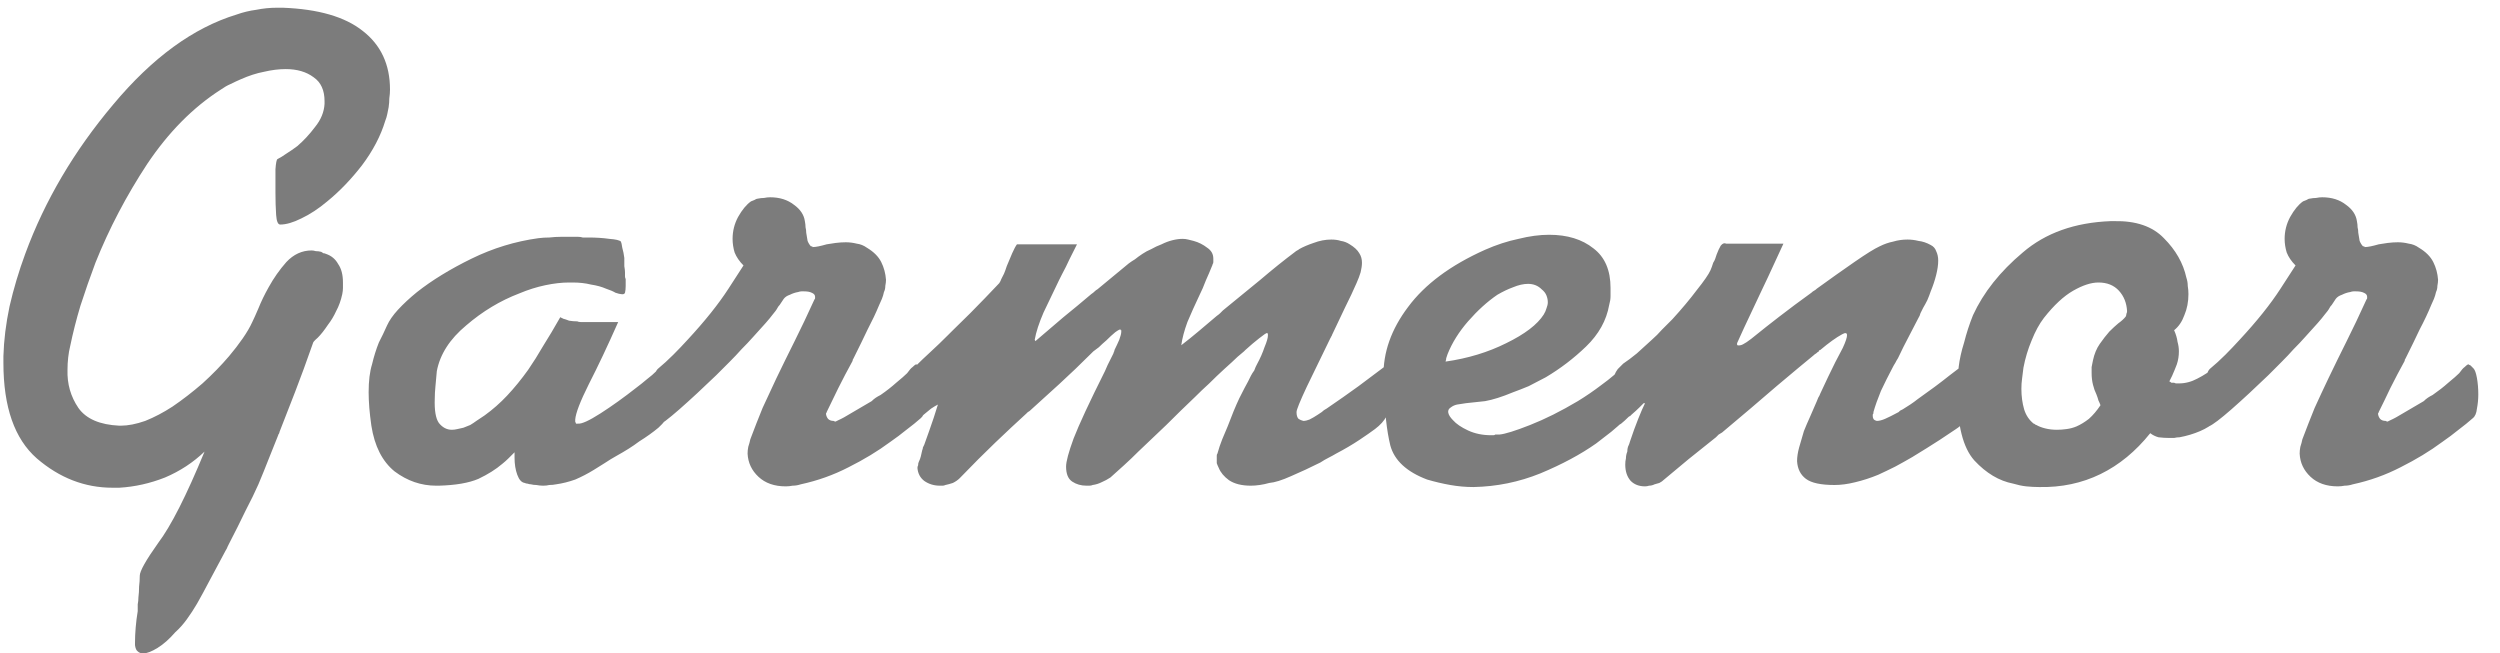 <svg width="88" height="23" viewBox="0 0 88 23" fill="none" xmlns="http://www.w3.org/2000/svg">
<path d="M11.016 12.08C10.792 12.72 10.584 13.288 10.392 13.784C10.2 14.28 10.016 14.752 9.84 15.2C9.84 15.216 9.832 15.24 9.816 15.272C9.8 15.288 9.792 15.304 9.792 15.32C9.68 15.592 9.568 15.872 9.456 16.16C9.344 16.448 9.224 16.744 9.096 17.048C8.984 17.304 8.832 17.616 8.64 17.984C8.464 18.352 8.272 18.736 8.064 19.136C8.048 19.168 8.032 19.2 8.016 19.232C8 19.28 7.976 19.328 7.944 19.376C7.752 19.728 7.568 20.072 7.392 20.408C7.216 20.744 7.064 21.024 6.936 21.248C6.824 21.44 6.704 21.624 6.576 21.8C6.448 21.976 6.312 22.128 6.168 22.256C5.96 22.496 5.752 22.68 5.544 22.808C5.336 22.936 5.168 23 5.04 23C4.96 23 4.896 22.976 4.848 22.928C4.8 22.896 4.768 22.824 4.752 22.712C4.752 22.712 4.752 22.704 4.752 22.688C4.752 22.688 4.752 22.68 4.752 22.664C4.752 22.648 4.752 22.632 4.752 22.616C4.752 22.456 4.76 22.28 4.776 22.088C4.792 21.896 4.816 21.704 4.848 21.512C4.848 21.432 4.848 21.352 4.848 21.272C4.864 21.192 4.872 21.112 4.872 21.032C4.888 20.904 4.896 20.776 4.896 20.648C4.912 20.52 4.92 20.392 4.92 20.264C4.92 20.104 5.136 19.72 5.568 19.112C6.016 18.52 6.56 17.448 7.2 15.896C6.8 16.28 6.336 16.584 5.808 16.808C5.28 17.016 4.744 17.136 4.2 17.168C4.152 17.168 4.104 17.168 4.056 17.168C4.024 17.168 3.992 17.168 3.96 17.168C2.984 17.168 2.096 16.824 1.296 16.136C0.512 15.448 0.12 14.328 0.12 12.776C0.12 12.76 0.12 12.744 0.12 12.728C0.12 12.696 0.12 12.672 0.12 12.656C0.12 12.64 0.12 12.624 0.12 12.608C0.12 12.576 0.12 12.552 0.12 12.536C0.136 11.976 0.208 11.392 0.336 10.784C0.48 10.16 0.664 9.544 0.888 8.936C1.576 7.064 2.608 5.312 3.984 3.68C5.36 2.032 6.808 0.976 8.328 0.512C8.552 0.432 8.784 0.376 9.024 0.344C9.264 0.296 9.504 0.272 9.744 0.272C9.776 0.272 9.808 0.272 9.84 0.272C9.888 0.272 9.928 0.272 9.96 0.272C11.208 0.32 12.144 0.592 12.768 1.088C13.408 1.584 13.728 2.272 13.728 3.152C13.728 3.248 13.72 3.352 13.704 3.464C13.704 3.56 13.696 3.664 13.68 3.776C13.664 3.856 13.648 3.936 13.632 4.016C13.616 4.096 13.592 4.176 13.56 4.256C13.4 4.784 13.128 5.304 12.744 5.816C12.36 6.312 11.952 6.736 11.52 7.088C11.216 7.344 10.912 7.544 10.608 7.688C10.32 7.832 10.072 7.904 9.864 7.904C9.784 7.904 9.736 7.792 9.72 7.568C9.704 7.328 9.696 7.064 9.696 6.776C9.696 6.76 9.696 6.744 9.696 6.728C9.696 6.696 9.696 6.672 9.696 6.656C9.696 6.4 9.696 6.168 9.696 5.96C9.712 5.736 9.736 5.616 9.768 5.6C9.864 5.552 9.968 5.488 10.08 5.408C10.208 5.328 10.336 5.24 10.464 5.144C10.688 4.952 10.896 4.728 11.088 4.472C11.296 4.216 11.408 3.944 11.424 3.656C11.424 3.64 11.424 3.624 11.424 3.608C11.424 3.592 11.424 3.576 11.424 3.56C11.424 3.176 11.296 2.896 11.04 2.72C10.784 2.528 10.456 2.432 10.056 2.432C9.816 2.432 9.56 2.464 9.288 2.528C9.032 2.576 8.76 2.664 8.472 2.792C8.36 2.84 8.24 2.896 8.112 2.96C8 3.008 7.888 3.072 7.776 3.152C6.8 3.776 5.936 4.648 5.184 5.768C4.448 6.888 3.84 8.048 3.36 9.248C3.168 9.76 2.992 10.264 2.832 10.76C2.688 11.24 2.568 11.712 2.472 12.176C2.44 12.304 2.416 12.44 2.4 12.584C2.384 12.728 2.376 12.872 2.376 13.016C2.36 13.512 2.488 13.96 2.76 14.36C3.032 14.744 3.512 14.952 4.2 14.984C4.216 14.984 4.224 14.984 4.224 14.984C4.24 14.984 4.248 14.984 4.248 14.984C4.504 14.984 4.792 14.928 5.112 14.816C5.432 14.688 5.752 14.52 6.072 14.312C6.424 14.072 6.776 13.8 7.128 13.496C7.48 13.176 7.792 12.856 8.064 12.536C8.24 12.328 8.4 12.12 8.544 11.912C8.688 11.704 8.8 11.512 8.88 11.336C8.928 11.24 9 11.08 9.096 10.856C9.192 10.616 9.312 10.368 9.456 10.112C9.632 9.792 9.84 9.496 10.08 9.224C10.336 8.952 10.632 8.816 10.968 8.816C11.016 8.816 11.064 8.824 11.112 8.84C11.176 8.84 11.24 8.848 11.304 8.864C11.336 8.88 11.36 8.896 11.376 8.912C11.408 8.912 11.44 8.92 11.472 8.936C11.664 9 11.808 9.12 11.904 9.296C12.016 9.456 12.072 9.672 12.072 9.944C12.072 10.008 12.072 10.072 12.072 10.136C12.072 10.2 12.064 10.272 12.048 10.352C12 10.576 11.928 10.776 11.832 10.952C11.752 11.128 11.656 11.288 11.544 11.432C11.416 11.624 11.296 11.776 11.184 11.888C11.072 11.984 11.016 12.048 11.016 12.08ZM20.272 14.888C20.272 14.888 20.272 14.896 20.272 14.912C20.288 14.912 20.296 14.912 20.296 14.912C20.312 14.912 20.328 14.912 20.344 14.912C20.472 14.928 20.736 14.808 21.136 14.552C21.536 14.296 21.96 13.992 22.408 13.64C22.536 13.544 22.656 13.448 22.768 13.352C22.896 13.256 23.016 13.152 23.128 13.04C23.144 13.024 23.168 13.008 23.2 12.992C23.232 12.96 23.256 12.936 23.272 12.92C23.416 12.792 23.52 12.816 23.584 12.992C23.664 13.152 23.704 13.368 23.704 13.64C23.704 13.688 23.704 13.736 23.704 13.784C23.704 13.832 23.704 13.872 23.704 13.904C23.688 14.032 23.664 14.152 23.632 14.264C23.616 14.376 23.592 14.472 23.56 14.552C23.496 14.712 23.368 14.88 23.176 15.056C22.984 15.216 22.76 15.376 22.504 15.536C22.376 15.632 22.248 15.72 22.12 15.8C21.992 15.88 21.856 15.96 21.712 16.04C21.568 16.12 21.424 16.208 21.28 16.304C21.152 16.384 21.024 16.464 20.896 16.544C20.688 16.672 20.472 16.784 20.248 16.88C20.024 16.96 19.8 17.016 19.576 17.048C19.496 17.064 19.416 17.072 19.336 17.072C19.272 17.088 19.2 17.096 19.12 17.096C19.04 17.096 18.96 17.088 18.88 17.072C18.816 17.072 18.752 17.064 18.688 17.048C18.656 17.048 18.616 17.04 18.568 17.024C18.536 17.024 18.504 17.016 18.472 17C18.36 16.984 18.272 16.888 18.208 16.712C18.144 16.536 18.112 16.336 18.112 16.112C18.112 16.096 18.112 16.08 18.112 16.064C18.112 16.048 18.112 16.032 18.112 16.016C18.112 16 18.112 15.984 18.112 15.968C18.112 15.952 18.112 15.936 18.112 15.92C18.048 15.984 17.976 16.056 17.896 16.136C17.832 16.2 17.76 16.264 17.68 16.328C17.456 16.52 17.176 16.696 16.84 16.856C16.504 17 16.04 17.08 15.448 17.096C15.448 17.096 15.44 17.096 15.424 17.096C15.424 17.096 15.416 17.096 15.4 17.096C15.384 17.096 15.368 17.096 15.352 17.096C14.824 17.096 14.336 16.928 13.888 16.592C13.456 16.24 13.184 15.704 13.072 14.984C13.04 14.76 13.016 14.552 13 14.36C12.984 14.152 12.976 13.968 12.976 13.808C12.976 13.408 13.016 13.08 13.096 12.824C13.16 12.552 13.24 12.296 13.336 12.056C13.384 11.96 13.432 11.864 13.48 11.768C13.528 11.672 13.576 11.568 13.624 11.456C13.704 11.28 13.832 11.096 14.008 10.904C14.2 10.696 14.424 10.488 14.68 10.28C15.208 9.864 15.848 9.472 16.6 9.104C17.352 8.736 18.136 8.496 18.952 8.384C19.08 8.368 19.208 8.36 19.336 8.36C19.48 8.344 19.616 8.336 19.744 8.336C19.776 8.336 19.8 8.336 19.816 8.336C19.848 8.336 19.88 8.336 19.912 8.336C19.928 8.336 19.952 8.336 19.984 8.336C20.016 8.336 20.04 8.336 20.056 8.336C20.104 8.336 20.152 8.336 20.2 8.336C20.248 8.336 20.296 8.336 20.344 8.336C20.408 8.336 20.464 8.344 20.512 8.36C20.576 8.36 20.64 8.36 20.704 8.36C20.976 8.36 21.224 8.376 21.448 8.408C21.672 8.424 21.808 8.456 21.856 8.504C21.872 8.536 21.888 8.608 21.904 8.72C21.936 8.832 21.96 8.952 21.976 9.08C21.976 9.176 21.976 9.272 21.976 9.368C21.992 9.464 22 9.536 22 9.584C22 9.632 22 9.68 22 9.728C22 9.76 22.008 9.792 22.024 9.824C22.024 9.872 22.024 9.92 22.024 9.968C22.024 10 22.024 10.032 22.024 10.064C22.024 10.16 22.016 10.24 22 10.304C21.984 10.352 21.936 10.368 21.856 10.352C21.824 10.352 21.76 10.336 21.664 10.304C21.584 10.256 21.472 10.208 21.328 10.16C21.184 10.096 21.008 10.048 20.8 10.016C20.608 9.968 20.392 9.944 20.152 9.944C20.136 9.944 20.12 9.944 20.104 9.944C20.088 9.944 20.072 9.944 20.056 9.944C20.056 9.944 20.048 9.944 20.032 9.944C19.776 9.944 19.496 9.976 19.192 10.04C18.888 10.104 18.584 10.2 18.28 10.328C17.608 10.584 16.984 10.96 16.408 11.456C15.832 11.936 15.488 12.472 15.376 13.064C15.36 13.256 15.344 13.432 15.328 13.592C15.312 13.752 15.304 13.896 15.304 14.024C15.288 14.44 15.336 14.728 15.448 14.888C15.576 15.048 15.728 15.128 15.904 15.128C15.968 15.128 16.032 15.12 16.096 15.104C16.176 15.088 16.248 15.072 16.312 15.056C16.392 15.024 16.472 14.992 16.552 14.96C16.632 14.912 16.704 14.864 16.768 14.816C16.816 14.784 16.864 14.752 16.912 14.72C16.96 14.688 17.008 14.656 17.056 14.624C17.344 14.416 17.608 14.184 17.848 13.928C18.104 13.656 18.352 13.352 18.592 13.016C18.768 12.76 18.944 12.48 19.12 12.176C19.312 11.872 19.512 11.536 19.72 11.168C19.736 11.168 19.752 11.176 19.768 11.192C19.784 11.192 19.8 11.2 19.816 11.216C19.88 11.232 19.952 11.256 20.032 11.288C20.128 11.304 20.224 11.312 20.32 11.312C20.352 11.328 20.392 11.336 20.44 11.336C20.488 11.336 20.528 11.336 20.56 11.336C20.608 11.336 20.656 11.336 20.704 11.336C20.768 11.336 20.832 11.336 20.896 11.336C21.072 11.336 21.232 11.336 21.376 11.336C21.536 11.336 21.664 11.336 21.76 11.336C21.392 12.168 21.048 12.896 20.728 13.52C20.424 14.128 20.264 14.544 20.248 14.768C20.248 14.784 20.248 14.808 20.248 14.84C20.248 14.856 20.256 14.872 20.272 14.888ZM26.171 9.344C26.027 9.2 25.923 9.048 25.859 8.888C25.811 8.728 25.787 8.568 25.787 8.408C25.787 8.136 25.851 7.88 25.979 7.64C26.123 7.384 26.275 7.2 26.435 7.088C26.483 7.072 26.523 7.056 26.555 7.04C26.603 7.008 26.643 6.992 26.675 6.992C26.755 6.976 26.827 6.968 26.891 6.968C26.971 6.952 27.043 6.944 27.107 6.944C27.443 6.944 27.723 7.032 27.947 7.208C28.171 7.368 28.299 7.56 28.331 7.784C28.347 7.864 28.355 7.936 28.355 8C28.371 8.064 28.379 8.128 28.379 8.192C28.395 8.304 28.411 8.4 28.427 8.48C28.459 8.56 28.499 8.624 28.547 8.672C28.563 8.672 28.579 8.672 28.595 8.672C28.595 8.688 28.595 8.696 28.595 8.696C28.611 8.696 28.619 8.696 28.619 8.696C28.667 8.696 28.731 8.688 28.811 8.672C28.891 8.656 28.987 8.632 29.099 8.6C29.195 8.584 29.299 8.568 29.411 8.552C29.539 8.536 29.659 8.528 29.771 8.528C29.899 8.528 30.027 8.544 30.155 8.576C30.283 8.592 30.403 8.64 30.515 8.72C30.755 8.864 30.923 9.032 31.019 9.224C31.115 9.416 31.171 9.624 31.187 9.848C31.187 9.912 31.179 9.984 31.163 10.064C31.163 10.144 31.147 10.216 31.115 10.28C31.099 10.36 31.075 10.44 31.043 10.52C31.011 10.584 30.979 10.656 30.947 10.736C30.835 11.008 30.699 11.296 30.539 11.6C30.395 11.904 30.243 12.216 30.083 12.536C30.067 12.568 30.051 12.6 30.035 12.632C30.019 12.648 30.011 12.672 30.011 12.704C29.835 13.024 29.667 13.344 29.507 13.664C29.363 13.968 29.227 14.248 29.099 14.504C29.099 14.52 29.091 14.536 29.075 14.552C29.075 14.616 29.099 14.68 29.147 14.744C29.195 14.792 29.259 14.816 29.339 14.816C29.371 14.832 29.395 14.84 29.411 14.84C29.443 14.824 29.475 14.808 29.507 14.792C29.619 14.744 29.779 14.656 29.987 14.528C30.211 14.4 30.443 14.264 30.683 14.12C30.731 14.072 30.779 14.032 30.827 14C30.875 13.968 30.931 13.936 30.995 13.904C31.203 13.76 31.387 13.616 31.547 13.472C31.723 13.328 31.851 13.216 31.931 13.136C32.011 13.024 32.075 12.952 32.123 12.92C32.171 12.872 32.211 12.84 32.243 12.824C32.259 12.824 32.275 12.832 32.291 12.848C32.307 12.848 32.323 12.856 32.339 12.872C32.355 12.888 32.371 12.904 32.387 12.92C32.403 12.936 32.419 12.952 32.435 12.968C32.483 13.016 32.523 13.128 32.555 13.304C32.587 13.48 32.603 13.672 32.603 13.88C32.603 14.056 32.587 14.224 32.555 14.384C32.539 14.544 32.491 14.656 32.411 14.72C32.267 14.848 32.099 14.984 31.907 15.128C31.731 15.272 31.539 15.416 31.331 15.56C30.899 15.88 30.411 16.176 29.867 16.448C29.339 16.72 28.779 16.92 28.187 17.048C28.091 17.08 27.995 17.096 27.899 17.096C27.819 17.112 27.739 17.12 27.659 17.12C27.259 17.12 26.939 17.008 26.699 16.784C26.459 16.56 26.331 16.288 26.315 15.968C26.315 15.888 26.323 15.808 26.339 15.728C26.371 15.632 26.395 15.544 26.411 15.464C26.555 15.08 26.699 14.712 26.843 14.36C27.003 14.008 27.163 13.664 27.323 13.328C27.531 12.896 27.747 12.456 27.971 12.008C28.195 11.56 28.427 11.072 28.667 10.544C28.683 10.528 28.691 10.512 28.691 10.496C28.691 10.48 28.691 10.464 28.691 10.448C28.691 10.384 28.651 10.336 28.571 10.304C28.507 10.272 28.419 10.256 28.307 10.256C28.275 10.256 28.243 10.256 28.211 10.256C28.179 10.256 28.139 10.264 28.091 10.28C27.995 10.296 27.899 10.328 27.803 10.376C27.707 10.408 27.635 10.456 27.587 10.52C27.523 10.616 27.475 10.688 27.443 10.736C27.411 10.768 27.387 10.8 27.371 10.832C27.339 10.896 27.275 10.984 27.179 11.096C27.099 11.208 26.875 11.464 26.507 11.864C26.379 12.008 26.243 12.152 26.099 12.296C25.971 12.44 25.835 12.584 25.691 12.728C25.611 12.808 25.531 12.888 25.451 12.968C25.371 13.048 25.291 13.128 25.211 13.208C24.747 13.656 24.315 14.056 23.915 14.408C23.531 14.744 23.267 14.944 23.123 15.008C23.059 15.024 23.019 14.944 23.003 14.768C22.971 14.576 22.955 14.352 22.955 14.096C22.955 14.08 22.955 14.064 22.955 14.048C22.955 14.032 22.955 14.016 22.955 14C22.955 13.776 22.971 13.568 23.003 13.376C23.035 13.184 23.083 13.056 23.147 12.992C23.339 12.832 23.523 12.664 23.699 12.488C23.875 12.312 24.043 12.136 24.203 11.96C24.811 11.304 25.291 10.704 25.643 10.16C25.995 9.616 26.171 9.344 26.171 9.344ZM36.422 11.96L36.446 12.008C36.782 11.72 37.109 11.44 37.429 11.168C37.766 10.896 38.093 10.624 38.413 10.352C38.462 10.32 38.502 10.288 38.533 10.256C38.566 10.224 38.597 10.2 38.63 10.184C38.822 10.024 39.005 9.872 39.181 9.728C39.373 9.568 39.557 9.416 39.733 9.272C39.797 9.224 39.87 9.176 39.95 9.128C40.029 9.064 40.117 9 40.214 8.936C40.309 8.872 40.413 8.816 40.526 8.768C40.638 8.704 40.758 8.648 40.886 8.6C41.014 8.536 41.142 8.488 41.27 8.456C41.398 8.424 41.517 8.408 41.63 8.408C41.694 8.408 41.758 8.416 41.822 8.432C41.886 8.448 41.95 8.464 42.014 8.48C42.19 8.528 42.349 8.608 42.493 8.72C42.638 8.816 42.709 8.944 42.709 9.104C42.709 9.12 42.709 9.144 42.709 9.176C42.709 9.192 42.709 9.208 42.709 9.224C42.709 9.256 42.702 9.28 42.685 9.296C42.685 9.312 42.678 9.336 42.661 9.368C42.597 9.528 42.526 9.696 42.446 9.872C42.382 10.048 42.301 10.232 42.206 10.424C42.062 10.728 41.925 11.032 41.797 11.336C41.685 11.64 41.614 11.912 41.581 12.152C41.789 11.992 41.998 11.824 42.206 11.648C42.413 11.472 42.621 11.296 42.83 11.12C42.877 11.088 42.917 11.056 42.95 11.024C42.981 10.992 43.014 10.96 43.045 10.928C43.493 10.56 43.934 10.2 44.365 9.848C44.797 9.48 45.206 9.152 45.59 8.864C45.605 8.848 45.63 8.832 45.661 8.816C45.694 8.8 45.718 8.784 45.733 8.768C45.877 8.688 46.045 8.616 46.237 8.552C46.446 8.472 46.654 8.432 46.861 8.432C46.989 8.432 47.102 8.448 47.197 8.48C47.309 8.496 47.413 8.536 47.51 8.6C47.669 8.696 47.782 8.8 47.846 8.912C47.91 9.008 47.941 9.12 47.941 9.248C47.941 9.344 47.925 9.456 47.894 9.584C47.861 9.696 47.813 9.824 47.749 9.968C47.638 10.224 47.502 10.512 47.342 10.832C47.197 11.136 47.045 11.456 46.886 11.792C46.886 11.808 46.877 11.824 46.861 11.84C46.861 11.856 46.853 11.872 46.837 11.888C46.533 12.512 46.254 13.088 45.998 13.616C45.758 14.128 45.638 14.424 45.638 14.504C45.638 14.616 45.661 14.696 45.709 14.744C45.758 14.776 45.813 14.8 45.877 14.816C45.941 14.816 46.014 14.8 46.093 14.768C46.19 14.72 46.285 14.664 46.382 14.6C46.429 14.568 46.477 14.536 46.526 14.504C46.574 14.456 46.63 14.416 46.694 14.384C47.093 14.112 47.469 13.848 47.822 13.592C48.19 13.32 48.51 13.08 48.782 12.872C48.83 12.888 48.877 12.944 48.925 13.04C48.974 13.12 49.005 13.232 49.022 13.376C49.022 13.408 49.022 13.448 49.022 13.496C49.022 13.528 49.022 13.56 49.022 13.592C49.022 13.672 49.014 13.76 48.998 13.856C48.998 13.936 48.989 14.024 48.974 14.12C48.941 14.296 48.886 14.472 48.806 14.648C48.725 14.808 48.59 14.96 48.398 15.104C48.27 15.2 48.086 15.328 47.846 15.488C47.605 15.648 47.334 15.808 47.029 15.968C46.95 16.016 46.861 16.064 46.766 16.112C46.669 16.16 46.574 16.216 46.477 16.28C46.126 16.456 45.782 16.616 45.446 16.76C45.126 16.904 44.87 16.984 44.678 17C44.566 17.032 44.453 17.056 44.342 17.072C44.23 17.088 44.126 17.096 44.029 17.096C43.709 17.096 43.453 17.032 43.261 16.904C43.086 16.776 42.965 16.632 42.901 16.472C42.87 16.408 42.846 16.352 42.83 16.304C42.83 16.24 42.83 16.184 42.83 16.136C42.83 16.104 42.83 16.072 42.83 16.04C42.83 16.008 42.837 15.984 42.853 15.968C42.901 15.792 42.958 15.624 43.022 15.464C43.086 15.304 43.15 15.152 43.214 15.008C43.358 14.624 43.493 14.296 43.621 14.024C43.766 13.736 43.87 13.536 43.934 13.424C43.965 13.36 43.998 13.296 44.029 13.232C44.062 13.168 44.102 13.104 44.15 13.04C44.166 12.992 44.181 12.952 44.197 12.92C44.214 12.888 44.23 12.856 44.245 12.824C44.358 12.616 44.446 12.416 44.51 12.224C44.59 12.032 44.63 11.896 44.63 11.816C44.63 11.784 44.63 11.768 44.63 11.768C44.63 11.752 44.621 11.736 44.605 11.72C44.574 11.72 44.477 11.784 44.318 11.912C44.173 12.024 44.014 12.16 43.837 12.32C43.822 12.336 43.806 12.352 43.789 12.368C43.63 12.496 43.486 12.624 43.358 12.752C43.23 12.864 43.142 12.944 43.093 12.992C42.917 13.152 42.742 13.32 42.566 13.496C42.389 13.656 42.221 13.816 42.062 13.976C41.725 14.296 41.389 14.624 41.053 14.96C40.718 15.28 40.389 15.592 40.069 15.896C39.91 16.056 39.742 16.216 39.566 16.376C39.406 16.52 39.245 16.664 39.086 16.808C38.989 16.872 38.886 16.928 38.773 16.976C38.678 17.024 38.574 17.056 38.462 17.072C38.429 17.088 38.389 17.096 38.342 17.096C38.309 17.096 38.278 17.096 38.245 17.096C38.053 17.096 37.886 17.048 37.742 16.952C37.597 16.856 37.526 16.68 37.526 16.424C37.526 16.248 37.614 15.92 37.789 15.44C37.981 14.944 38.349 14.152 38.894 13.064C38.91 13.032 38.941 12.96 38.989 12.848C39.053 12.72 39.117 12.592 39.181 12.464C39.197 12.432 39.206 12.408 39.206 12.392C39.221 12.376 39.23 12.352 39.23 12.32C39.294 12.192 39.349 12.072 39.398 11.96C39.446 11.832 39.469 11.736 39.469 11.672C39.469 11.656 39.469 11.64 39.469 11.624C39.453 11.624 39.446 11.624 39.446 11.624C39.446 11.608 39.446 11.6 39.446 11.6C39.429 11.584 39.365 11.616 39.254 11.696C39.157 11.776 39.053 11.872 38.941 11.984C38.846 12.064 38.758 12.144 38.678 12.224C38.597 12.288 38.533 12.336 38.486 12.368C38.053 12.8 37.654 13.184 37.285 13.52C36.934 13.84 36.59 14.152 36.254 14.456C36.237 14.472 36.214 14.488 36.181 14.504C36.166 14.52 36.15 14.536 36.133 14.552C35.782 14.872 35.413 15.216 35.029 15.584C34.661 15.936 34.245 16.352 33.782 16.832C33.718 16.896 33.638 16.952 33.541 17C33.446 17.032 33.358 17.056 33.278 17.072C33.245 17.088 33.214 17.096 33.181 17.096C33.15 17.096 33.117 17.096 33.086 17.096C32.877 17.096 32.694 17.04 32.533 16.928C32.389 16.816 32.309 16.664 32.294 16.472C32.294 16.44 32.301 16.408 32.318 16.376C32.318 16.328 32.325 16.288 32.342 16.256C32.373 16.192 32.398 16.128 32.413 16.064C32.429 15.984 32.446 15.912 32.462 15.848C32.477 15.816 32.486 15.784 32.486 15.752C32.502 15.72 32.517 15.688 32.533 15.656C32.661 15.304 32.773 14.984 32.87 14.696C32.965 14.392 33.014 14.24 33.014 14.24C32.95 14.272 32.87 14.32 32.773 14.384C32.694 14.448 32.605 14.52 32.51 14.6C32.493 14.616 32.477 14.632 32.462 14.648C32.462 14.648 32.453 14.648 32.438 14.648C32.342 14.744 32.245 14.832 32.15 14.912C32.053 14.992 31.974 15.048 31.91 15.08C31.893 14.984 31.886 14.88 31.886 14.768C31.869 14.64 31.861 14.496 31.861 14.336C31.861 14.272 31.861 14.208 31.861 14.144C31.861 14.064 31.869 13.992 31.886 13.928C31.886 13.912 31.886 13.896 31.886 13.88C31.886 13.864 31.886 13.848 31.886 13.832C31.901 13.608 31.925 13.424 31.957 13.28C31.989 13.136 32.086 13 32.245 12.872C32.389 12.728 32.557 12.568 32.749 12.392C32.958 12.2 33.166 12 33.373 11.792C33.406 11.76 33.438 11.728 33.469 11.696C33.502 11.664 33.533 11.632 33.566 11.6C33.981 11.2 34.349 10.832 34.669 10.496C35.005 10.144 35.173 9.968 35.173 9.968C35.206 9.92 35.23 9.872 35.245 9.824C35.278 9.76 35.309 9.696 35.342 9.632C35.358 9.584 35.373 9.544 35.389 9.512C35.406 9.464 35.422 9.416 35.438 9.368C35.502 9.208 35.566 9.056 35.63 8.912C35.694 8.768 35.749 8.664 35.797 8.6H37.91C37.83 8.76 37.742 8.936 37.645 9.128C37.566 9.304 37.477 9.48 37.382 9.656C37.365 9.688 37.349 9.72 37.334 9.752C37.318 9.784 37.301 9.816 37.285 9.848C37.093 10.248 36.91 10.632 36.733 11C36.574 11.368 36.469 11.688 36.422 11.96ZM57.171 12.872C57.251 12.84 57.315 12.912 57.363 13.088C57.411 13.264 57.435 13.464 57.435 13.688C57.435 13.72 57.435 13.76 57.435 13.808C57.435 13.84 57.435 13.88 57.435 13.928C57.419 14.104 57.387 14.28 57.339 14.456C57.291 14.616 57.235 14.728 57.171 14.792C57.043 14.92 56.891 15.056 56.715 15.2C56.555 15.328 56.379 15.464 56.187 15.608C55.643 15.992 54.987 16.344 54.219 16.664C53.467 16.968 52.683 17.128 51.867 17.144C51.595 17.144 51.323 17.12 51.051 17.072C50.779 17.024 50.507 16.96 50.235 16.88C49.515 16.608 49.083 16.208 48.939 15.68C48.811 15.152 48.739 14.488 48.723 13.688C48.707 13.624 48.699 13.56 48.699 13.496C48.699 13.416 48.699 13.336 48.699 13.256C48.683 12.408 48.971 11.592 49.563 10.808C50.155 10.008 51.059 9.336 52.275 8.792C52.675 8.616 53.067 8.488 53.451 8.408C53.835 8.312 54.195 8.264 54.531 8.264C55.171 8.264 55.691 8.424 56.091 8.744C56.491 9.048 56.691 9.512 56.691 10.136C56.691 10.232 56.691 10.328 56.691 10.424C56.691 10.52 56.675 10.624 56.643 10.736C56.547 11.28 56.275 11.768 55.827 12.2C55.395 12.616 54.923 12.976 54.411 13.28C54.203 13.392 54.003 13.496 53.811 13.592C53.619 13.672 53.435 13.744 53.259 13.808C52.875 13.968 52.547 14.072 52.275 14.12C52.003 14.152 51.779 14.176 51.603 14.192C51.491 14.208 51.387 14.224 51.291 14.24C51.211 14.256 51.139 14.288 51.075 14.336C50.995 14.384 50.963 14.448 50.979 14.528C50.995 14.608 51.051 14.696 51.147 14.792C51.259 14.92 51.435 15.04 51.675 15.152C51.915 15.264 52.187 15.32 52.491 15.32C52.523 15.32 52.547 15.32 52.563 15.32C52.595 15.32 52.619 15.312 52.635 15.296C52.667 15.296 52.691 15.296 52.707 15.296C52.739 15.296 52.763 15.296 52.779 15.296C52.971 15.28 53.331 15.168 53.859 14.96C54.387 14.752 54.947 14.472 55.539 14.12C55.827 13.944 56.107 13.752 56.379 13.544C56.667 13.336 56.931 13.112 57.171 12.872ZM50.883 12.728C51.667 12.616 52.379 12.4 53.019 12.08C53.675 11.76 54.115 11.424 54.339 11.072C54.387 10.992 54.419 10.92 54.435 10.856C54.467 10.776 54.483 10.704 54.483 10.64C54.483 10.56 54.467 10.48 54.435 10.4C54.403 10.32 54.347 10.248 54.267 10.184C54.203 10.12 54.131 10.072 54.051 10.04C53.971 10.008 53.883 9.992 53.787 9.992C53.627 9.992 53.451 10.032 53.259 10.112C53.083 10.176 52.899 10.264 52.707 10.376C52.355 10.616 52.011 10.928 51.675 11.312C51.355 11.68 51.115 12.064 50.955 12.464C50.939 12.512 50.923 12.56 50.907 12.608C50.907 12.64 50.899 12.68 50.883 12.728ZM60.209 9.512C60.225 9.464 60.241 9.424 60.257 9.392C60.273 9.344 60.289 9.296 60.305 9.248C60.337 9.2 60.361 9.152 60.377 9.104C60.393 9.056 60.409 9.008 60.425 8.96C60.473 8.832 60.521 8.728 60.569 8.648C60.633 8.568 60.697 8.544 60.761 8.576H62.777C62.745 8.64 62.649 8.848 62.489 9.2C62.329 9.552 62.153 9.928 61.961 10.328C61.753 10.776 61.561 11.184 61.385 11.552C61.225 11.904 61.145 12.08 61.145 12.08C61.145 12.096 61.145 12.104 61.145 12.104C61.145 12.104 61.145 12.112 61.145 12.128C61.145 12.16 61.185 12.168 61.265 12.152C61.361 12.136 61.553 12.008 61.841 11.768C62.017 11.624 62.281 11.416 62.633 11.144C62.985 10.872 63.361 10.592 63.761 10.304C63.793 10.272 63.825 10.248 63.857 10.232C63.889 10.216 63.921 10.192 63.953 10.16C64.417 9.824 64.857 9.512 65.273 9.224C65.689 8.936 65.985 8.752 66.161 8.672C66.321 8.592 66.481 8.536 66.641 8.504C66.801 8.456 66.969 8.432 67.145 8.432C67.273 8.432 67.401 8.448 67.529 8.48C67.673 8.496 67.817 8.544 67.961 8.624C68.057 8.672 68.121 8.744 68.153 8.84C68.201 8.936 68.225 9.048 68.225 9.176C68.225 9.32 68.201 9.488 68.153 9.68C68.105 9.872 68.041 10.064 67.961 10.256C67.929 10.352 67.889 10.456 67.841 10.568C67.793 10.664 67.745 10.752 67.697 10.832C67.665 10.896 67.633 10.96 67.601 11.024C67.585 11.088 67.561 11.144 67.529 11.192C67.433 11.384 67.321 11.6 67.193 11.84C67.065 12.08 66.937 12.336 66.809 12.608C66.777 12.656 66.745 12.712 66.713 12.776C66.681 12.824 66.649 12.88 66.617 12.944C66.473 13.216 66.337 13.488 66.209 13.76C66.097 14.032 66.009 14.28 65.945 14.504C65.945 14.504 65.945 14.512 65.945 14.528C65.945 14.528 65.945 14.536 65.945 14.552C65.929 14.568 65.921 14.584 65.921 14.6C65.921 14.616 65.921 14.632 65.921 14.648C65.921 14.68 65.929 14.712 65.945 14.744C65.961 14.776 66.001 14.8 66.065 14.816C66.145 14.816 66.241 14.792 66.353 14.744C66.465 14.696 66.625 14.616 66.833 14.504C66.849 14.488 66.865 14.472 66.881 14.456C66.913 14.44 66.945 14.424 66.977 14.408C67.057 14.36 67.145 14.304 67.241 14.24C67.337 14.176 67.425 14.112 67.505 14.048C67.937 13.744 68.313 13.464 68.633 13.208C68.969 12.952 69.137 12.824 69.137 12.824C69.153 12.824 69.177 12.824 69.209 12.824C69.241 12.824 69.273 12.848 69.305 12.896C69.337 12.944 69.369 13.032 69.401 13.16C69.433 13.288 69.449 13.48 69.449 13.736C69.449 14.04 69.401 14.312 69.305 14.552C69.225 14.776 69.073 14.96 68.849 15.104C68.753 15.168 68.561 15.296 68.273 15.488C68.001 15.664 67.681 15.864 67.313 16.088C67.121 16.2 66.921 16.312 66.713 16.424C66.521 16.52 66.321 16.616 66.113 16.712C65.841 16.824 65.569 16.912 65.297 16.976C65.041 17.04 64.801 17.072 64.577 17.072C64.097 17.072 63.761 17 63.569 16.856C63.377 16.712 63.273 16.504 63.257 16.232C63.257 16.088 63.281 15.928 63.329 15.752C63.377 15.576 63.433 15.384 63.497 15.176C63.561 15.016 63.633 14.848 63.713 14.672C63.793 14.496 63.873 14.312 63.953 14.12C63.969 14.072 63.985 14.032 64.001 14C64.033 13.952 64.057 13.904 64.073 13.856C64.265 13.44 64.441 13.072 64.601 12.752C64.777 12.416 64.865 12.248 64.865 12.248C65.073 11.8 65.065 11.64 64.841 11.768C64.633 11.88 64.377 12.064 64.073 12.32C64.057 12.32 64.041 12.328 64.025 12.344C64.025 12.344 64.025 12.352 64.025 12.368C63.993 12.384 63.961 12.408 63.929 12.44C63.897 12.456 63.865 12.48 63.833 12.512C63.577 12.72 63.145 13.08 62.537 13.592C61.945 14.104 61.305 14.648 60.617 15.224C60.585 15.24 60.545 15.264 60.497 15.296C60.465 15.328 60.433 15.36 60.401 15.392C60.081 15.648 59.761 15.904 59.441 16.16C59.137 16.416 58.849 16.656 58.577 16.88C58.529 16.928 58.473 16.968 58.409 17C58.361 17.016 58.305 17.032 58.241 17.048C58.177 17.08 58.113 17.096 58.049 17.096C58.001 17.112 57.953 17.12 57.905 17.12C57.697 17.12 57.529 17.056 57.401 16.928C57.273 16.784 57.209 16.592 57.209 16.352C57.209 16.272 57.217 16.2 57.233 16.136C57.233 16.056 57.249 15.976 57.281 15.896C57.281 15.832 57.289 15.776 57.305 15.728C57.337 15.664 57.361 15.6 57.377 15.536C57.473 15.248 57.569 14.984 57.665 14.744C57.761 14.504 57.841 14.32 57.905 14.192H57.857C57.857 14.192 57.809 14.24 57.713 14.336C57.633 14.416 57.537 14.504 57.425 14.6C57.409 14.616 57.393 14.632 57.377 14.648C57.361 14.648 57.345 14.656 57.329 14.672C57.233 14.768 57.145 14.848 57.065 14.912C56.969 14.976 56.897 15.008 56.849 15.008C56.817 15.008 56.801 14.96 56.801 14.864C56.785 14.752 56.769 14.632 56.753 14.504C56.753 14.424 56.753 14.352 56.753 14.288C56.753 14.208 56.753 14.144 56.753 14.096C56.753 13.792 56.761 13.568 56.777 13.424C56.793 13.264 56.849 13.12 56.945 12.992C56.977 12.96 57.009 12.928 57.041 12.896C57.073 12.864 57.105 12.832 57.137 12.8C57.281 12.704 57.441 12.584 57.617 12.44C57.793 12.28 57.969 12.12 58.145 11.96C58.273 11.848 58.393 11.728 58.505 11.6C58.633 11.472 58.753 11.352 58.865 11.24C59.201 10.872 59.489 10.528 59.729 10.208C59.985 9.888 60.145 9.656 60.209 9.512ZM74.297 7.784C74.313 7.784 74.321 7.784 74.321 7.784C74.337 7.784 74.353 7.784 74.369 7.784C74.385 7.784 74.401 7.784 74.417 7.784C75.185 7.768 75.769 7.968 76.169 8.384C76.585 8.8 76.849 9.264 76.961 9.776C76.993 9.872 77.009 9.968 77.009 10.064C77.025 10.16 77.033 10.256 77.033 10.352C77.033 10.624 76.985 10.872 76.889 11.096C76.809 11.32 76.689 11.496 76.529 11.624C76.593 11.768 76.633 11.904 76.649 12.032C76.681 12.144 76.697 12.256 76.697 12.368C76.697 12.528 76.673 12.68 76.625 12.824C76.577 12.952 76.521 13.088 76.457 13.232C76.441 13.264 76.425 13.296 76.409 13.328C76.393 13.36 76.377 13.392 76.361 13.424C76.393 13.44 76.417 13.456 76.433 13.472C76.465 13.472 76.497 13.472 76.529 13.472C76.561 13.488 76.585 13.496 76.601 13.496C76.633 13.496 76.665 13.496 76.697 13.496C76.921 13.496 77.137 13.44 77.345 13.328C77.569 13.216 77.801 13.064 78.041 12.872C78.089 12.808 78.129 12.856 78.161 13.016C78.193 13.176 78.209 13.368 78.209 13.592C78.209 13.64 78.209 13.688 78.209 13.736C78.209 13.784 78.209 13.832 78.209 13.88C78.193 14.104 78.161 14.312 78.113 14.504C78.081 14.68 78.033 14.792 77.969 14.84C77.841 14.968 77.665 15.08 77.441 15.176C77.217 15.272 76.977 15.344 76.721 15.392C76.657 15.392 76.593 15.4 76.529 15.416C76.481 15.416 76.425 15.416 76.361 15.416C76.233 15.416 76.105 15.408 75.977 15.392C75.865 15.36 75.769 15.312 75.689 15.248C75.177 15.888 74.593 16.368 73.937 16.688C73.281 17.008 72.561 17.16 71.777 17.144C71.633 17.144 71.481 17.136 71.321 17.12C71.177 17.104 71.025 17.072 70.865 17.024C70.369 16.928 69.913 16.656 69.497 16.208C69.097 15.76 68.897 14.968 68.897 13.832C68.897 13.688 68.905 13.544 68.921 13.4C68.921 13.24 68.929 13.08 68.945 12.92C68.977 12.648 69.041 12.36 69.137 12.056C69.217 11.736 69.321 11.416 69.449 11.096C69.817 10.296 70.401 9.56 71.201 8.888C72.001 8.2 73.033 7.832 74.297 7.784ZM73.937 14.264C73.921 14.216 73.897 14.16 73.865 14.096C73.849 14.032 73.825 13.96 73.793 13.88C73.745 13.784 73.705 13.672 73.673 13.544C73.641 13.416 73.625 13.28 73.625 13.136C73.625 13.056 73.625 12.984 73.625 12.92C73.641 12.84 73.657 12.76 73.673 12.68C73.721 12.456 73.801 12.264 73.913 12.104C74.025 11.944 74.137 11.8 74.249 11.672C74.361 11.56 74.465 11.464 74.561 11.384C74.673 11.304 74.761 11.224 74.825 11.144C74.841 11.112 74.849 11.08 74.849 11.048C74.865 11.016 74.873 10.984 74.873 10.952C74.857 10.664 74.761 10.424 74.585 10.232C74.409 10.04 74.169 9.944 73.865 9.944C73.609 9.944 73.313 10.04 72.977 10.232C72.641 10.424 72.297 10.744 71.945 11.192C71.785 11.4 71.641 11.664 71.513 11.984C71.385 12.288 71.289 12.608 71.225 12.944C71.209 13.072 71.193 13.2 71.177 13.328C71.161 13.44 71.153 13.56 71.153 13.688C71.153 13.944 71.185 14.184 71.249 14.408C71.313 14.616 71.425 14.784 71.585 14.912C71.601 14.912 71.617 14.92 71.633 14.936C71.649 14.952 71.665 14.96 71.681 14.96C71.761 15.008 71.865 15.048 71.993 15.08C72.121 15.112 72.257 15.128 72.401 15.128C72.513 15.128 72.625 15.12 72.737 15.104C72.865 15.088 72.985 15.056 73.097 15.008C73.241 14.944 73.385 14.856 73.529 14.744C73.673 14.616 73.809 14.456 73.937 14.264ZM80.803 9.344C80.659 9.2 80.555 9.048 80.492 8.888C80.444 8.728 80.419 8.568 80.419 8.408C80.419 8.136 80.484 7.88 80.612 7.64C80.755 7.384 80.907 7.2 81.067 7.088C81.115 7.072 81.156 7.056 81.188 7.04C81.236 7.008 81.275 6.992 81.308 6.992C81.388 6.976 81.46 6.968 81.523 6.968C81.603 6.952 81.675 6.944 81.74 6.944C82.076 6.944 82.356 7.032 82.579 7.208C82.803 7.368 82.931 7.56 82.963 7.784C82.98 7.864 82.987 7.936 82.987 8C83.004 8.064 83.011 8.128 83.011 8.192C83.028 8.304 83.043 8.4 83.059 8.48C83.091 8.56 83.132 8.624 83.18 8.672C83.195 8.672 83.212 8.672 83.228 8.672C83.228 8.688 83.228 8.696 83.228 8.696C83.243 8.696 83.251 8.696 83.251 8.696C83.299 8.696 83.364 8.688 83.444 8.672C83.523 8.656 83.62 8.632 83.731 8.6C83.828 8.584 83.931 8.568 84.043 8.552C84.171 8.536 84.291 8.528 84.403 8.528C84.531 8.528 84.659 8.544 84.787 8.576C84.915 8.592 85.035 8.64 85.147 8.72C85.388 8.864 85.555 9.032 85.651 9.224C85.748 9.416 85.803 9.624 85.82 9.848C85.82 9.912 85.811 9.984 85.796 10.064C85.796 10.144 85.779 10.216 85.748 10.28C85.731 10.36 85.707 10.44 85.675 10.52C85.644 10.584 85.612 10.656 85.579 10.736C85.468 11.008 85.332 11.296 85.171 11.6C85.028 11.904 84.876 12.216 84.716 12.536C84.7 12.568 84.683 12.6 84.668 12.632C84.651 12.648 84.644 12.672 84.644 12.704C84.468 13.024 84.299 13.344 84.139 13.664C83.996 13.968 83.859 14.248 83.731 14.504C83.731 14.52 83.724 14.536 83.707 14.552C83.707 14.616 83.731 14.68 83.779 14.744C83.828 14.792 83.891 14.816 83.972 14.816C84.004 14.832 84.028 14.84 84.043 14.84C84.076 14.824 84.108 14.808 84.139 14.792C84.251 14.744 84.412 14.656 84.62 14.528C84.844 14.4 85.076 14.264 85.316 14.12C85.364 14.072 85.412 14.032 85.46 14C85.507 13.968 85.564 13.936 85.627 13.904C85.835 13.76 86.019 13.616 86.18 13.472C86.356 13.328 86.484 13.216 86.564 13.136C86.644 13.024 86.707 12.952 86.755 12.92C86.803 12.872 86.844 12.84 86.876 12.824C86.891 12.824 86.907 12.832 86.924 12.848C86.939 12.848 86.956 12.856 86.972 12.872C86.987 12.888 87.004 12.904 87.019 12.92C87.035 12.936 87.052 12.952 87.067 12.968C87.115 13.016 87.156 13.128 87.188 13.304C87.219 13.48 87.236 13.672 87.236 13.88C87.236 14.056 87.219 14.224 87.188 14.384C87.171 14.544 87.124 14.656 87.043 14.72C86.9 14.848 86.731 14.984 86.54 15.128C86.364 15.272 86.171 15.416 85.963 15.56C85.531 15.88 85.043 16.176 84.499 16.448C83.972 16.72 83.412 16.92 82.82 17.048C82.724 17.08 82.627 17.096 82.531 17.096C82.451 17.112 82.371 17.12 82.291 17.12C81.891 17.12 81.572 17.008 81.332 16.784C81.091 16.56 80.963 16.288 80.948 15.968C80.948 15.888 80.956 15.808 80.972 15.728C81.004 15.632 81.028 15.544 81.043 15.464C81.188 15.08 81.332 14.712 81.475 14.36C81.635 14.008 81.796 13.664 81.956 13.328C82.163 12.896 82.379 12.456 82.603 12.008C82.828 11.56 83.059 11.072 83.299 10.544C83.316 10.528 83.323 10.512 83.323 10.496C83.323 10.48 83.323 10.464 83.323 10.448C83.323 10.384 83.284 10.336 83.204 10.304C83.139 10.272 83.052 10.256 82.939 10.256C82.907 10.256 82.876 10.256 82.844 10.256C82.811 10.256 82.772 10.264 82.724 10.28C82.627 10.296 82.531 10.328 82.436 10.376C82.34 10.408 82.267 10.456 82.219 10.52C82.156 10.616 82.108 10.688 82.076 10.736C82.043 10.768 82.019 10.8 82.004 10.832C81.972 10.896 81.907 10.984 81.811 11.096C81.731 11.208 81.507 11.464 81.139 11.864C81.011 12.008 80.876 12.152 80.731 12.296C80.603 12.44 80.468 12.584 80.323 12.728C80.243 12.808 80.163 12.888 80.084 12.968C80.004 13.048 79.924 13.128 79.844 13.208C79.379 13.656 78.948 14.056 78.547 14.408C78.163 14.744 77.9 14.944 77.755 15.008C77.692 15.024 77.651 14.944 77.635 14.768C77.603 14.576 77.588 14.352 77.588 14.096C77.588 14.08 77.588 14.064 77.588 14.048C77.588 14.032 77.588 14.016 77.588 14C77.588 13.776 77.603 13.568 77.635 13.376C77.668 13.184 77.716 13.056 77.779 12.992C77.972 12.832 78.156 12.664 78.332 12.488C78.507 12.312 78.675 12.136 78.835 11.96C79.444 11.304 79.924 10.704 80.275 10.16C80.627 9.616 80.803 9.344 80.803 9.344Z" fill="#7C7C7C"/>
</svg>
